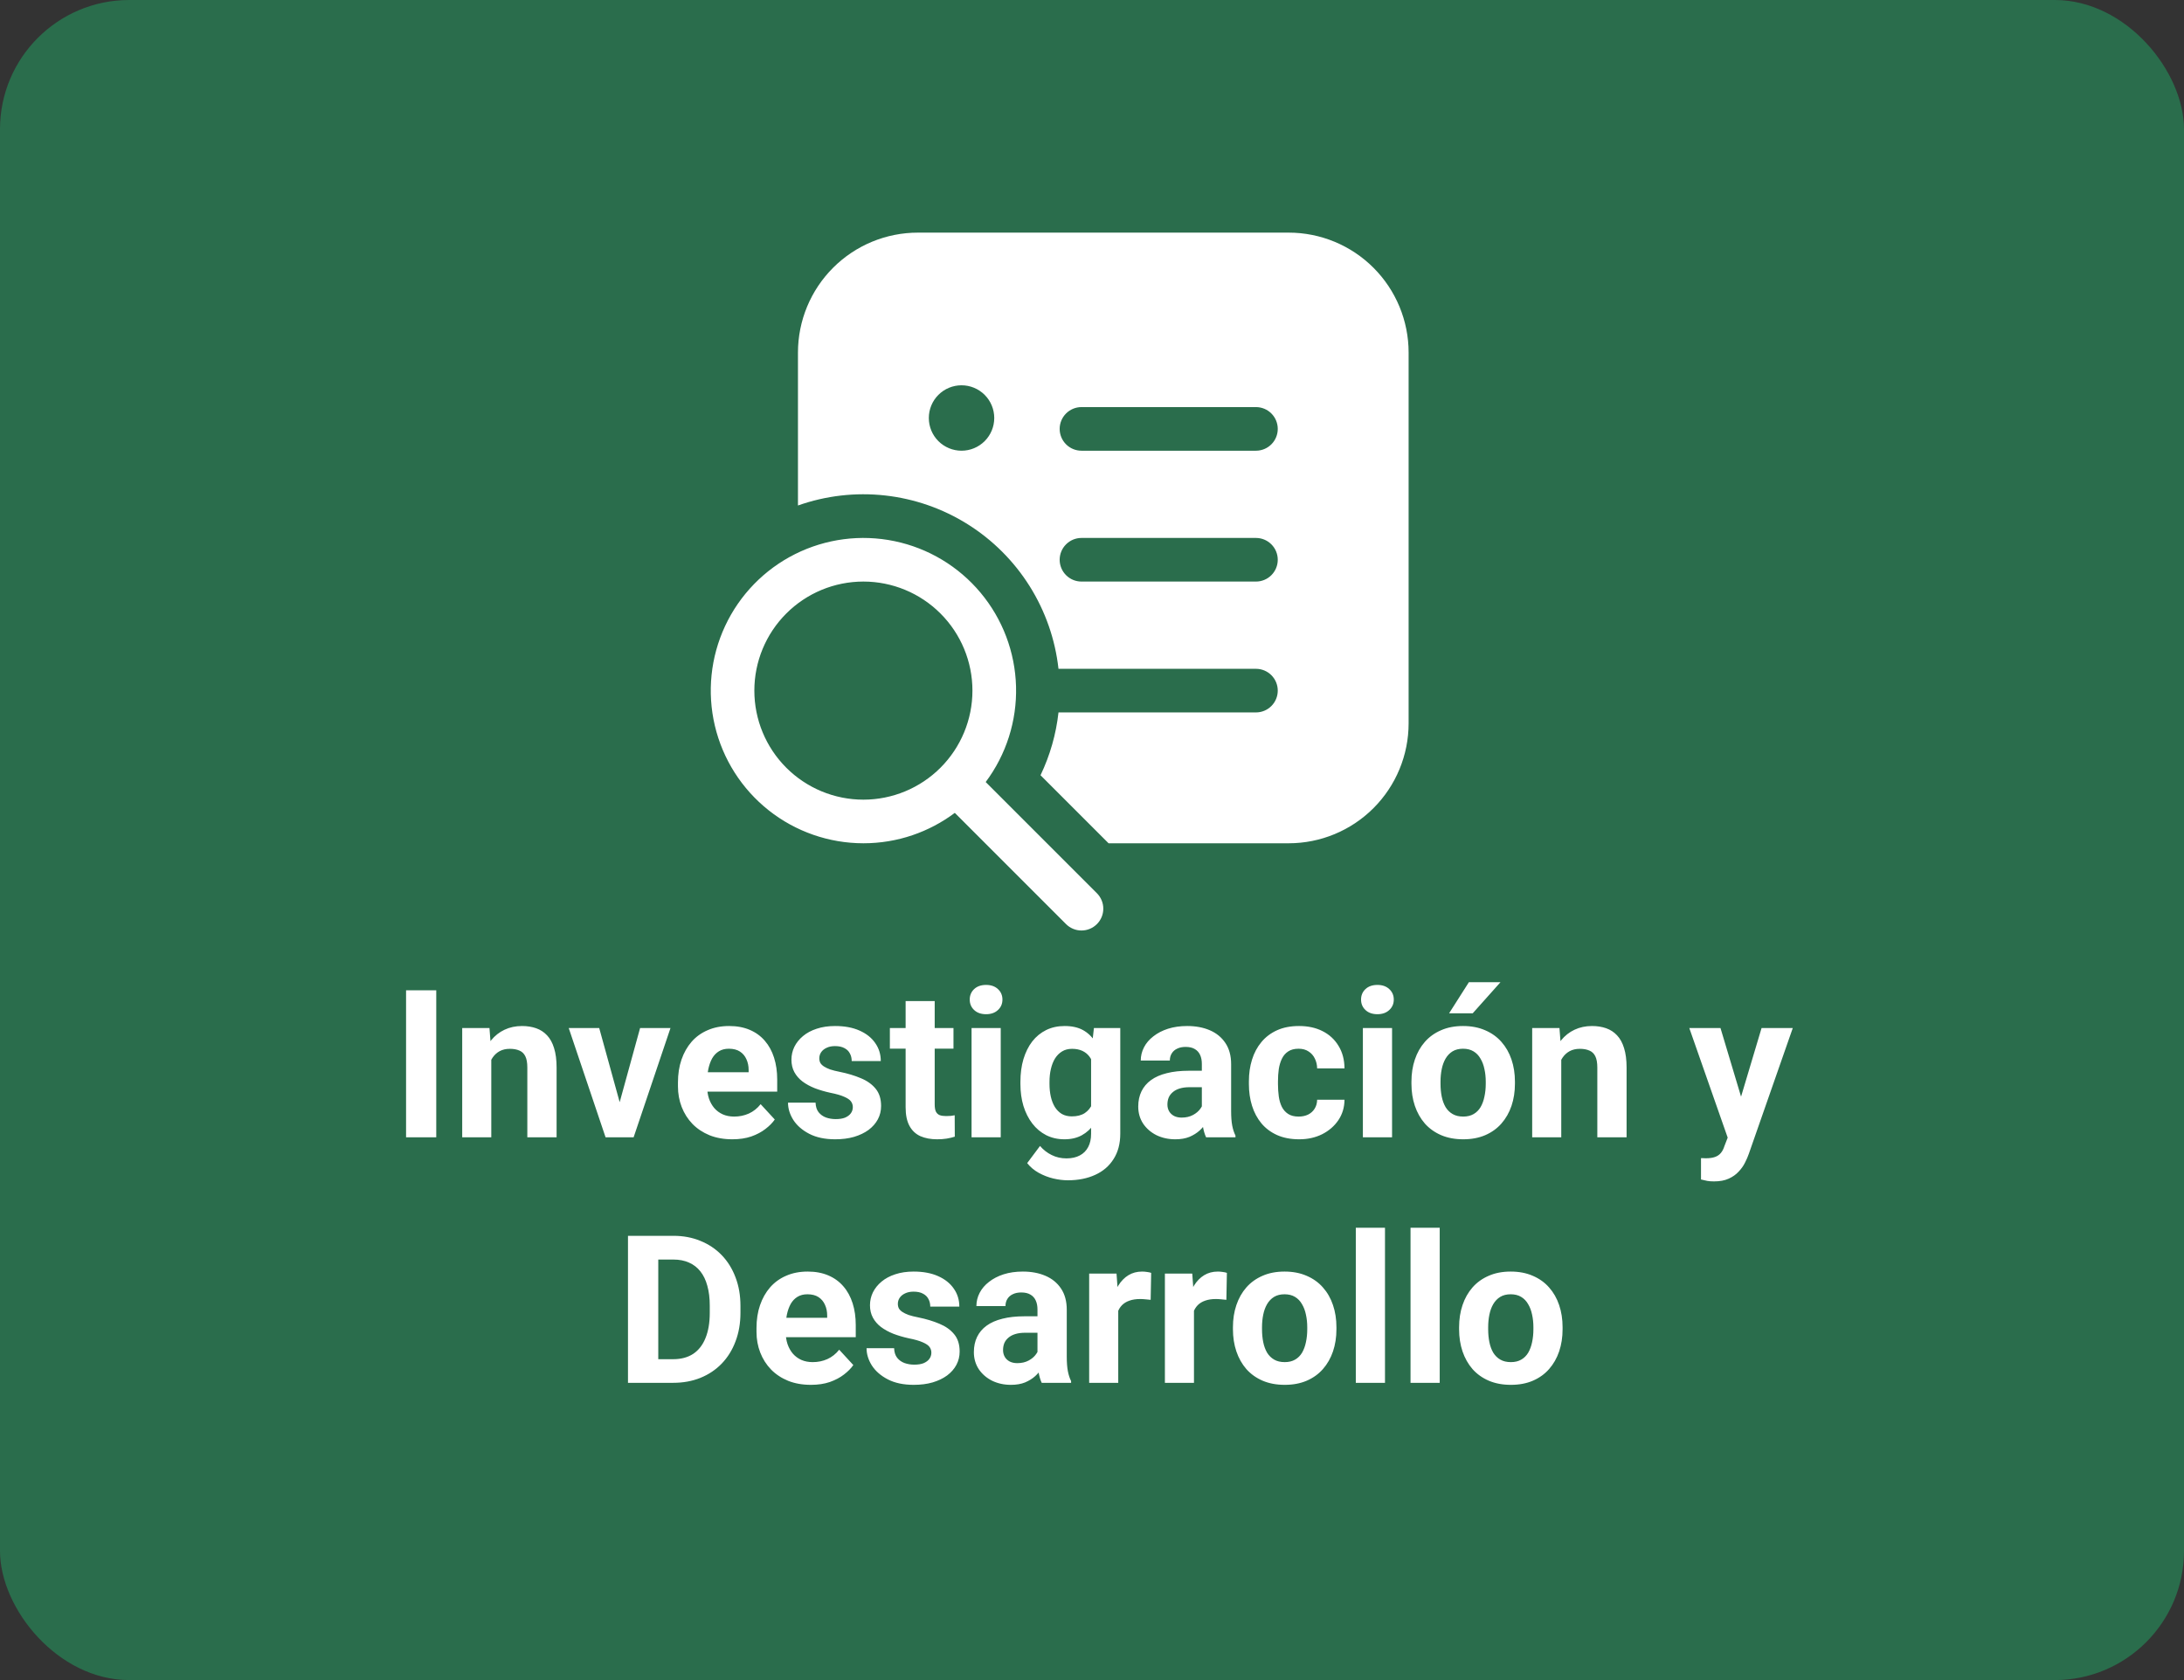 <svg width="169" height="130" viewBox="0 0 169 130" fill="none" xmlns="http://www.w3.org/2000/svg">
<rect x="0" y="0" width="169" height="130" fill="#333333" stroke="none"/>
<rect width="169" height="130" rx="10" fill="#2A6D4C"/>
<path d="M33.758 76.625V88H31.422V76.625H33.758ZM38.016 81.352V88H35.766V79.547H37.875L38.016 81.352ZM37.688 83.477H37.078C37.078 82.852 37.159 82.289 37.32 81.789C37.482 81.284 37.708 80.854 38 80.5C38.292 80.141 38.638 79.867 39.039 79.68C39.445 79.487 39.898 79.391 40.398 79.391C40.794 79.391 41.156 79.448 41.484 79.562C41.812 79.677 42.094 79.859 42.328 80.109C42.568 80.359 42.75 80.69 42.875 81.102C43.005 81.513 43.07 82.016 43.07 82.609V88H40.805V82.602C40.805 82.227 40.753 81.935 40.648 81.727C40.544 81.518 40.391 81.372 40.188 81.289C39.99 81.201 39.745 81.156 39.453 81.156C39.151 81.156 38.888 81.216 38.664 81.336C38.445 81.456 38.263 81.622 38.117 81.836C37.977 82.044 37.87 82.289 37.797 82.57C37.724 82.852 37.688 83.154 37.688 83.477ZM47.656 86.359L49.531 79.547H51.883L49.031 88H47.609L47.656 86.359ZM46.367 79.547L48.25 86.367L48.289 88H46.859L44.008 79.547H46.367ZM56.672 88.156C56.016 88.156 55.427 88.052 54.906 87.844C54.385 87.63 53.943 87.336 53.578 86.961C53.219 86.586 52.943 86.151 52.75 85.656C52.557 85.156 52.461 84.625 52.461 84.062V83.75C52.461 83.109 52.552 82.523 52.734 81.992C52.917 81.461 53.177 81 53.516 80.609C53.859 80.219 54.276 79.919 54.766 79.711C55.255 79.497 55.807 79.391 56.422 79.391C57.021 79.391 57.552 79.49 58.016 79.688C58.479 79.885 58.867 80.167 59.18 80.531C59.497 80.896 59.737 81.333 59.898 81.844C60.06 82.349 60.141 82.912 60.141 83.531V84.469H53.422V82.969H57.93V82.797C57.93 82.484 57.872 82.206 57.758 81.961C57.648 81.711 57.482 81.513 57.258 81.367C57.034 81.221 56.747 81.148 56.398 81.148C56.102 81.148 55.846 81.213 55.633 81.344C55.419 81.474 55.245 81.656 55.109 81.891C54.979 82.125 54.88 82.401 54.812 82.719C54.75 83.031 54.719 83.375 54.719 83.75V84.062C54.719 84.401 54.766 84.713 54.859 85C54.958 85.287 55.096 85.534 55.273 85.742C55.456 85.951 55.675 86.112 55.93 86.227C56.19 86.341 56.484 86.398 56.812 86.398C57.219 86.398 57.596 86.32 57.945 86.164C58.3 86.003 58.604 85.76 58.859 85.438L59.953 86.625C59.776 86.88 59.534 87.125 59.227 87.359C58.925 87.594 58.56 87.787 58.133 87.938C57.706 88.083 57.219 88.156 56.672 88.156ZM65.992 85.664C65.992 85.503 65.945 85.357 65.852 85.227C65.758 85.096 65.583 84.977 65.328 84.867C65.078 84.753 64.716 84.648 64.242 84.555C63.815 84.461 63.417 84.344 63.047 84.203C62.682 84.057 62.365 83.883 62.094 83.68C61.828 83.477 61.62 83.237 61.469 82.961C61.318 82.68 61.242 82.359 61.242 82C61.242 81.646 61.318 81.312 61.469 81C61.625 80.688 61.846 80.412 62.133 80.172C62.425 79.927 62.779 79.737 63.195 79.602C63.617 79.461 64.091 79.391 64.617 79.391C65.352 79.391 65.982 79.508 66.508 79.742C67.039 79.977 67.445 80.299 67.727 80.711C68.013 81.117 68.156 81.581 68.156 82.102H65.906C65.906 81.883 65.859 81.688 65.766 81.516C65.677 81.338 65.537 81.201 65.344 81.102C65.156 80.997 64.912 80.945 64.609 80.945C64.359 80.945 64.143 80.99 63.961 81.078C63.779 81.162 63.638 81.276 63.539 81.422C63.445 81.562 63.398 81.719 63.398 81.891C63.398 82.021 63.425 82.138 63.477 82.242C63.534 82.341 63.625 82.432 63.75 82.516C63.875 82.599 64.037 82.677 64.234 82.75C64.438 82.818 64.688 82.88 64.984 82.938C65.594 83.062 66.138 83.227 66.617 83.43C67.096 83.628 67.477 83.898 67.758 84.242C68.039 84.581 68.18 85.026 68.18 85.578C68.18 85.953 68.096 86.297 67.93 86.609C67.763 86.922 67.523 87.195 67.211 87.43C66.898 87.659 66.523 87.838 66.086 87.969C65.654 88.094 65.167 88.156 64.625 88.156C63.839 88.156 63.172 88.016 62.625 87.734C62.083 87.453 61.672 87.096 61.391 86.664C61.115 86.227 60.977 85.779 60.977 85.32H63.109C63.12 85.628 63.198 85.875 63.344 86.062C63.495 86.25 63.685 86.385 63.914 86.469C64.148 86.552 64.401 86.594 64.672 86.594C64.963 86.594 65.206 86.555 65.398 86.477C65.591 86.393 65.737 86.284 65.836 86.148C65.94 86.008 65.992 85.846 65.992 85.664ZM73.781 79.547V81.141H68.859V79.547H73.781ZM70.078 77.461H72.328V85.453C72.328 85.698 72.359 85.885 72.422 86.016C72.49 86.146 72.588 86.237 72.719 86.289C72.849 86.336 73.013 86.359 73.211 86.359C73.352 86.359 73.477 86.354 73.586 86.344C73.701 86.328 73.797 86.312 73.875 86.297L73.883 87.953C73.69 88.016 73.482 88.065 73.258 88.102C73.034 88.138 72.787 88.156 72.516 88.156C72.021 88.156 71.588 88.076 71.219 87.914C70.854 87.747 70.573 87.482 70.375 87.117C70.177 86.753 70.078 86.273 70.078 85.68V77.461ZM77.438 79.547V88H75.18V79.547H77.438ZM75.039 77.344C75.039 77.016 75.154 76.745 75.383 76.531C75.612 76.318 75.919 76.211 76.305 76.211C76.685 76.211 76.99 76.318 77.219 76.531C77.453 76.745 77.57 77.016 77.57 77.344C77.57 77.672 77.453 77.943 77.219 78.156C76.99 78.37 76.685 78.477 76.305 78.477C75.919 78.477 75.612 78.37 75.383 78.156C75.154 77.943 75.039 77.672 75.039 77.344ZM84.648 79.547H86.688V87.719C86.688 88.49 86.516 89.143 86.172 89.68C85.833 90.221 85.359 90.63 84.75 90.906C84.141 91.188 83.432 91.328 82.625 91.328C82.271 91.328 81.896 91.281 81.5 91.188C81.109 91.094 80.734 90.948 80.375 90.75C80.021 90.552 79.724 90.302 79.484 90L80.477 88.672C80.737 88.974 81.039 89.208 81.383 89.375C81.727 89.547 82.107 89.633 82.523 89.633C82.93 89.633 83.273 89.557 83.555 89.406C83.836 89.26 84.052 89.044 84.203 88.758C84.354 88.477 84.43 88.135 84.43 87.734V81.5L84.648 79.547ZM78.961 83.875V83.711C78.961 83.065 79.039 82.479 79.195 81.953C79.357 81.422 79.583 80.966 79.875 80.586C80.172 80.206 80.531 79.912 80.953 79.703C81.375 79.495 81.852 79.391 82.383 79.391C82.945 79.391 83.417 79.495 83.797 79.703C84.177 79.912 84.49 80.208 84.734 80.594C84.979 80.974 85.169 81.424 85.305 81.945C85.445 82.461 85.555 83.026 85.633 83.641V84C85.555 84.588 85.438 85.135 85.281 85.641C85.125 86.146 84.919 86.588 84.664 86.969C84.409 87.344 84.091 87.635 83.711 87.844C83.336 88.052 82.888 88.156 82.367 88.156C81.846 88.156 81.375 88.049 80.953 87.836C80.537 87.622 80.18 87.323 79.883 86.938C79.586 86.552 79.357 86.099 79.195 85.578C79.039 85.057 78.961 84.49 78.961 83.875ZM81.211 83.711V83.875C81.211 84.224 81.245 84.549 81.312 84.852C81.38 85.154 81.484 85.422 81.625 85.656C81.771 85.885 81.951 86.065 82.164 86.195C82.383 86.32 82.641 86.383 82.938 86.383C83.349 86.383 83.685 86.297 83.945 86.125C84.206 85.948 84.401 85.706 84.531 85.398C84.662 85.091 84.737 84.737 84.758 84.336V83.312C84.747 82.984 84.703 82.69 84.625 82.43C84.547 82.164 84.438 81.938 84.297 81.75C84.156 81.562 83.974 81.417 83.75 81.312C83.526 81.208 83.26 81.156 82.953 81.156C82.656 81.156 82.398 81.224 82.18 81.359C81.966 81.49 81.787 81.669 81.641 81.898C81.5 82.128 81.393 82.398 81.32 82.711C81.247 83.018 81.211 83.352 81.211 83.711ZM93 86.094V82.328C93 82.057 92.956 81.826 92.867 81.633C92.779 81.435 92.641 81.281 92.453 81.172C92.271 81.062 92.034 81.008 91.742 81.008C91.492 81.008 91.276 81.052 91.094 81.141C90.912 81.224 90.771 81.346 90.672 81.508C90.573 81.664 90.523 81.849 90.523 82.062H88.273C88.273 81.703 88.357 81.362 88.523 81.039C88.69 80.716 88.932 80.432 89.25 80.188C89.568 79.938 89.945 79.742 90.383 79.602C90.826 79.461 91.32 79.391 91.867 79.391C92.523 79.391 93.107 79.5 93.617 79.719C94.128 79.938 94.529 80.266 94.82 80.703C95.117 81.141 95.266 81.688 95.266 82.344V85.961C95.266 86.424 95.294 86.805 95.352 87.102C95.409 87.393 95.492 87.648 95.602 87.867V88H93.328C93.219 87.771 93.135 87.484 93.078 87.141C93.026 86.792 93 86.443 93 86.094ZM93.297 82.852L93.312 84.125H92.055C91.758 84.125 91.5 84.159 91.281 84.227C91.062 84.294 90.883 84.391 90.742 84.516C90.602 84.635 90.497 84.776 90.43 84.938C90.367 85.099 90.336 85.276 90.336 85.469C90.336 85.662 90.38 85.836 90.469 85.992C90.557 86.143 90.685 86.263 90.852 86.352C91.018 86.435 91.213 86.477 91.438 86.477C91.776 86.477 92.07 86.409 92.32 86.273C92.57 86.138 92.763 85.971 92.898 85.773C93.039 85.576 93.112 85.388 93.117 85.211L93.711 86.164C93.628 86.378 93.513 86.599 93.367 86.828C93.227 87.057 93.047 87.273 92.828 87.477C92.609 87.674 92.346 87.838 92.039 87.969C91.732 88.094 91.367 88.156 90.945 88.156C90.409 88.156 89.922 88.049 89.484 87.836C89.052 87.617 88.708 87.318 88.453 86.938C88.203 86.552 88.078 86.115 88.078 85.625C88.078 85.182 88.162 84.789 88.328 84.445C88.495 84.102 88.74 83.812 89.062 83.578C89.391 83.338 89.799 83.159 90.289 83.039C90.779 82.914 91.346 82.852 91.992 82.852H93.297ZM100.492 86.398C100.768 86.398 101.013 86.346 101.227 86.242C101.44 86.133 101.607 85.982 101.727 85.789C101.852 85.591 101.917 85.359 101.922 85.094H104.039C104.034 85.688 103.875 86.216 103.562 86.68C103.25 87.138 102.831 87.5 102.305 87.766C101.779 88.026 101.19 88.156 100.539 88.156C99.883 88.156 99.31 88.047 98.82 87.828C98.336 87.609 97.932 87.307 97.609 86.922C97.287 86.531 97.044 86.078 96.883 85.562C96.721 85.042 96.641 84.484 96.641 83.891V83.664C96.641 83.065 96.721 82.508 96.883 81.992C97.044 81.471 97.287 81.018 97.609 80.633C97.932 80.242 98.336 79.938 98.82 79.719C99.305 79.5 99.872 79.391 100.523 79.391C101.216 79.391 101.823 79.523 102.344 79.789C102.87 80.055 103.281 80.435 103.578 80.93C103.88 81.419 104.034 82 104.039 82.672H101.922C101.917 82.391 101.857 82.135 101.742 81.906C101.633 81.677 101.471 81.495 101.258 81.359C101.049 81.219 100.792 81.148 100.484 81.148C100.156 81.148 99.888 81.219 99.68 81.359C99.471 81.495 99.31 81.682 99.195 81.922C99.081 82.156 99 82.424 98.953 82.727C98.912 83.023 98.891 83.336 98.891 83.664V83.891C98.891 84.219 98.912 84.534 98.953 84.836C98.995 85.138 99.073 85.406 99.188 85.641C99.307 85.875 99.471 86.06 99.68 86.195C99.888 86.331 100.159 86.398 100.492 86.398ZM107.719 79.547V88H105.461V79.547H107.719ZM105.32 77.344C105.32 77.016 105.435 76.745 105.664 76.531C105.893 76.318 106.201 76.211 106.586 76.211C106.966 76.211 107.271 76.318 107.5 76.531C107.734 76.745 107.852 77.016 107.852 77.344C107.852 77.672 107.734 77.943 107.5 78.156C107.271 78.37 106.966 78.477 106.586 78.477C106.201 78.477 105.893 78.37 105.664 78.156C105.435 77.943 105.32 77.672 105.32 77.344ZM109.219 83.859V83.695C109.219 83.076 109.307 82.505 109.484 81.984C109.661 81.458 109.919 81.003 110.258 80.617C110.596 80.232 111.013 79.932 111.508 79.719C112.003 79.5 112.57 79.391 113.211 79.391C113.852 79.391 114.422 79.5 114.922 79.719C115.422 79.932 115.841 80.232 116.18 80.617C116.523 81.003 116.784 81.458 116.961 81.984C117.138 82.505 117.227 83.076 117.227 83.695V83.859C117.227 84.474 117.138 85.044 116.961 85.57C116.784 86.091 116.523 86.547 116.18 86.938C115.841 87.323 115.424 87.622 114.93 87.836C114.435 88.049 113.867 88.156 113.227 88.156C112.586 88.156 112.016 88.049 111.516 87.836C111.021 87.622 110.602 87.323 110.258 86.938C109.919 86.547 109.661 86.091 109.484 85.57C109.307 85.044 109.219 84.474 109.219 83.859ZM111.469 83.695V83.859C111.469 84.213 111.5 84.544 111.562 84.852C111.625 85.159 111.724 85.43 111.859 85.664C112 85.893 112.182 86.073 112.406 86.203C112.63 86.333 112.904 86.398 113.227 86.398C113.539 86.398 113.807 86.333 114.031 86.203C114.255 86.073 114.435 85.893 114.57 85.664C114.706 85.43 114.805 85.159 114.867 84.852C114.935 84.544 114.969 84.213 114.969 83.859V83.695C114.969 83.352 114.935 83.029 114.867 82.727C114.805 82.419 114.703 82.148 114.562 81.914C114.427 81.674 114.247 81.487 114.023 81.352C113.799 81.216 113.529 81.148 113.211 81.148C112.893 81.148 112.622 81.216 112.398 81.352C112.18 81.487 112 81.674 111.859 81.914C111.724 82.148 111.625 82.419 111.562 82.727C111.5 83.029 111.469 83.352 111.469 83.695ZM112.133 78.406L113.664 76H116.109L113.961 78.406H112.133ZM120.812 81.352V88H118.562V79.547H120.672L120.812 81.352ZM120.484 83.477H119.875C119.875 82.852 119.956 82.289 120.117 81.789C120.279 81.284 120.505 80.854 120.797 80.5C121.089 80.141 121.435 79.867 121.836 79.68C122.242 79.487 122.695 79.391 123.195 79.391C123.591 79.391 123.953 79.448 124.281 79.562C124.609 79.677 124.891 79.859 125.125 80.109C125.365 80.359 125.547 80.69 125.672 81.102C125.802 81.513 125.867 82.016 125.867 82.609V88H123.602V82.602C123.602 82.227 123.549 81.935 123.445 81.727C123.341 81.518 123.188 81.372 122.984 81.289C122.786 81.201 122.542 81.156 122.25 81.156C121.948 81.156 121.685 81.216 121.461 81.336C121.242 81.456 121.06 81.622 120.914 81.836C120.773 82.044 120.667 82.289 120.594 82.57C120.521 82.852 120.484 83.154 120.484 83.477ZM134.07 87.047L136.312 79.547H138.727L135.328 89.273C135.255 89.487 135.156 89.716 135.031 89.961C134.911 90.206 134.747 90.438 134.539 90.656C134.336 90.88 134.078 91.062 133.766 91.203C133.458 91.344 133.081 91.414 132.633 91.414C132.419 91.414 132.245 91.401 132.109 91.375C131.974 91.349 131.812 91.312 131.625 91.266V89.617C131.682 89.617 131.742 89.617 131.805 89.617C131.867 89.622 131.927 89.625 131.984 89.625C132.281 89.625 132.523 89.591 132.711 89.523C132.898 89.456 133.049 89.352 133.164 89.211C133.279 89.076 133.37 88.898 133.438 88.68L134.07 87.047ZM133.133 79.547L134.969 85.672L135.289 88.055L133.758 88.219L130.719 79.547H133.133ZM52.086 107H49.609L49.625 105.172H52.086C52.7 105.172 53.219 105.034 53.641 104.758C54.062 104.477 54.38 104.068 54.594 103.531C54.812 102.995 54.922 102.346 54.922 101.586V101.031C54.922 100.448 54.859 99.935 54.734 99.492C54.615 99.049 54.435 98.677 54.195 98.375C53.956 98.073 53.661 97.846 53.312 97.695C52.964 97.539 52.562 97.461 52.109 97.461H49.562V95.625H52.109C52.87 95.625 53.565 95.755 54.195 96.016C54.831 96.271 55.38 96.638 55.844 97.117C56.307 97.596 56.664 98.169 56.914 98.836C57.169 99.497 57.297 100.234 57.297 101.047V101.586C57.297 102.393 57.169 103.13 56.914 103.797C56.664 104.464 56.307 105.036 55.844 105.516C55.385 105.99 54.836 106.357 54.195 106.617C53.56 106.872 52.857 107 52.086 107ZM50.938 95.625V107H48.594V95.625H50.938ZM62.75 107.156C62.094 107.156 61.505 107.052 60.984 106.844C60.464 106.63 60.021 106.336 59.656 105.961C59.297 105.586 59.021 105.151 58.828 104.656C58.635 104.156 58.539 103.625 58.539 103.062V102.75C58.539 102.109 58.63 101.523 58.812 100.992C58.995 100.461 59.255 100 59.594 99.609C59.938 99.219 60.354 98.919 60.844 98.711C61.333 98.497 61.885 98.391 62.5 98.391C63.099 98.391 63.63 98.49 64.094 98.688C64.557 98.885 64.945 99.167 65.258 99.531C65.576 99.896 65.815 100.333 65.977 100.844C66.138 101.349 66.219 101.911 66.219 102.531V103.469H59.5V101.969H64.008V101.797C64.008 101.484 63.95 101.206 63.836 100.961C63.727 100.711 63.56 100.513 63.336 100.367C63.112 100.221 62.825 100.148 62.477 100.148C62.18 100.148 61.925 100.214 61.711 100.344C61.497 100.474 61.323 100.656 61.188 100.891C61.057 101.125 60.958 101.401 60.891 101.719C60.828 102.031 60.797 102.375 60.797 102.75V103.062C60.797 103.401 60.844 103.714 60.938 104C61.036 104.286 61.175 104.534 61.352 104.742C61.534 104.951 61.753 105.112 62.008 105.227C62.268 105.341 62.562 105.398 62.891 105.398C63.297 105.398 63.675 105.32 64.023 105.164C64.378 105.003 64.682 104.76 64.938 104.438L66.031 105.625C65.854 105.88 65.612 106.125 65.305 106.359C65.003 106.594 64.638 106.786 64.211 106.938C63.784 107.083 63.297 107.156 62.75 107.156ZM72.07 104.664C72.07 104.503 72.023 104.357 71.93 104.227C71.836 104.096 71.662 103.977 71.406 103.867C71.156 103.753 70.794 103.648 70.32 103.555C69.893 103.461 69.495 103.344 69.125 103.203C68.76 103.057 68.443 102.883 68.172 102.68C67.906 102.477 67.698 102.237 67.547 101.961C67.396 101.68 67.32 101.359 67.32 101C67.32 100.646 67.396 100.312 67.547 100C67.703 99.688 67.924 99.412 68.211 99.172C68.503 98.927 68.857 98.737 69.273 98.602C69.695 98.461 70.169 98.391 70.695 98.391C71.43 98.391 72.06 98.508 72.586 98.742C73.117 98.977 73.523 99.299 73.805 99.711C74.091 100.117 74.234 100.581 74.234 101.102H71.984C71.984 100.883 71.938 100.688 71.844 100.516C71.755 100.339 71.615 100.201 71.422 100.102C71.234 99.997 70.99 99.945 70.688 99.945C70.438 99.945 70.221 99.99 70.039 100.078C69.857 100.161 69.716 100.276 69.617 100.422C69.523 100.562 69.477 100.719 69.477 100.891C69.477 101.021 69.503 101.138 69.555 101.242C69.612 101.341 69.703 101.432 69.828 101.516C69.953 101.599 70.115 101.677 70.312 101.75C70.516 101.818 70.766 101.88 71.062 101.938C71.672 102.062 72.216 102.227 72.695 102.43C73.174 102.628 73.555 102.898 73.836 103.242C74.117 103.581 74.258 104.026 74.258 104.578C74.258 104.953 74.174 105.297 74.008 105.609C73.841 105.922 73.602 106.195 73.289 106.43C72.977 106.659 72.602 106.839 72.164 106.969C71.732 107.094 71.245 107.156 70.703 107.156C69.917 107.156 69.25 107.016 68.703 106.734C68.162 106.453 67.75 106.096 67.469 105.664C67.193 105.227 67.055 104.779 67.055 104.32H69.188C69.198 104.628 69.276 104.875 69.422 105.062C69.573 105.25 69.763 105.385 69.992 105.469C70.227 105.552 70.479 105.594 70.75 105.594C71.042 105.594 71.284 105.555 71.477 105.477C71.669 105.393 71.815 105.284 71.914 105.148C72.018 105.008 72.07 104.846 72.07 104.664ZM80.281 105.094V101.328C80.281 101.057 80.237 100.826 80.148 100.633C80.06 100.435 79.922 100.281 79.734 100.172C79.552 100.062 79.315 100.008 79.023 100.008C78.773 100.008 78.557 100.052 78.375 100.141C78.193 100.224 78.052 100.346 77.953 100.508C77.854 100.664 77.805 100.849 77.805 101.062H75.555C75.555 100.703 75.638 100.362 75.805 100.039C75.971 99.716 76.213 99.432 76.531 99.188C76.849 98.938 77.227 98.742 77.664 98.602C78.107 98.461 78.602 98.391 79.148 98.391C79.805 98.391 80.388 98.5 80.898 98.719C81.409 98.938 81.81 99.266 82.102 99.703C82.398 100.141 82.547 100.688 82.547 101.344V104.961C82.547 105.424 82.576 105.805 82.633 106.102C82.69 106.393 82.773 106.648 82.883 106.867V107H80.609C80.5 106.771 80.417 106.484 80.359 106.141C80.307 105.792 80.281 105.443 80.281 105.094ZM80.578 101.852L80.594 103.125H79.336C79.039 103.125 78.781 103.159 78.562 103.227C78.344 103.294 78.164 103.391 78.023 103.516C77.883 103.635 77.779 103.776 77.711 103.938C77.648 104.099 77.617 104.276 77.617 104.469C77.617 104.661 77.662 104.836 77.75 104.992C77.838 105.143 77.966 105.263 78.133 105.352C78.299 105.435 78.495 105.477 78.719 105.477C79.057 105.477 79.352 105.409 79.602 105.273C79.852 105.138 80.044 104.971 80.18 104.773C80.32 104.576 80.393 104.388 80.398 104.211L80.992 105.164C80.909 105.378 80.794 105.599 80.648 105.828C80.508 106.057 80.328 106.273 80.109 106.477C79.891 106.674 79.628 106.839 79.32 106.969C79.013 107.094 78.648 107.156 78.227 107.156C77.69 107.156 77.203 107.049 76.766 106.836C76.333 106.617 75.99 106.318 75.734 105.938C75.484 105.552 75.359 105.115 75.359 104.625C75.359 104.182 75.443 103.789 75.609 103.445C75.776 103.102 76.021 102.812 76.344 102.578C76.672 102.339 77.081 102.159 77.57 102.039C78.06 101.914 78.628 101.852 79.273 101.852H80.578ZM86.531 100.391V107H84.281V98.547H86.398L86.531 100.391ZM89.078 98.492L89.039 100.578C88.93 100.562 88.797 100.549 88.641 100.539C88.49 100.523 88.352 100.516 88.227 100.516C87.909 100.516 87.633 100.557 87.398 100.641C87.169 100.719 86.977 100.836 86.82 100.992C86.669 101.148 86.555 101.339 86.477 101.562C86.404 101.786 86.362 102.042 86.352 102.328L85.898 102.188C85.898 101.641 85.953 101.138 86.062 100.68C86.172 100.216 86.331 99.812 86.539 99.469C86.753 99.125 87.013 98.859 87.32 98.672C87.628 98.484 87.979 98.391 88.375 98.391C88.5 98.391 88.628 98.401 88.758 98.422C88.888 98.438 88.995 98.461 89.078 98.492ZM92.391 100.391V107H90.141V98.547H92.258L92.391 100.391ZM94.938 98.492L94.898 100.578C94.789 100.562 94.656 100.549 94.5 100.539C94.349 100.523 94.211 100.516 94.086 100.516C93.768 100.516 93.492 100.557 93.258 100.641C93.029 100.719 92.836 100.836 92.68 100.992C92.529 101.148 92.414 101.339 92.336 101.562C92.263 101.786 92.221 102.042 92.211 102.328L91.758 102.188C91.758 101.641 91.812 101.138 91.922 100.68C92.031 100.216 92.19 99.812 92.398 99.469C92.612 99.125 92.872 98.859 93.18 98.672C93.487 98.484 93.838 98.391 94.234 98.391C94.359 98.391 94.487 98.401 94.617 98.422C94.747 98.438 94.854 98.461 94.938 98.492ZM95.406 102.859V102.695C95.406 102.076 95.495 101.505 95.672 100.984C95.849 100.458 96.107 100.003 96.445 99.617C96.784 99.232 97.201 98.932 97.695 98.719C98.19 98.5 98.758 98.391 99.398 98.391C100.039 98.391 100.609 98.5 101.109 98.719C101.609 98.932 102.029 99.232 102.367 99.617C102.711 100.003 102.971 100.458 103.148 100.984C103.326 101.505 103.414 102.076 103.414 102.695V102.859C103.414 103.474 103.326 104.044 103.148 104.57C102.971 105.091 102.711 105.547 102.367 105.938C102.029 106.323 101.612 106.622 101.117 106.836C100.622 107.049 100.055 107.156 99.414 107.156C98.773 107.156 98.203 107.049 97.703 106.836C97.208 106.622 96.789 106.323 96.445 105.938C96.107 105.547 95.849 105.091 95.672 104.57C95.495 104.044 95.406 103.474 95.406 102.859ZM97.656 102.695V102.859C97.656 103.214 97.688 103.544 97.75 103.852C97.812 104.159 97.912 104.43 98.047 104.664C98.188 104.893 98.37 105.073 98.594 105.203C98.818 105.333 99.091 105.398 99.414 105.398C99.727 105.398 99.995 105.333 100.219 105.203C100.443 105.073 100.622 104.893 100.758 104.664C100.893 104.43 100.992 104.159 101.055 103.852C101.122 103.544 101.156 103.214 101.156 102.859V102.695C101.156 102.352 101.122 102.029 101.055 101.727C100.992 101.419 100.891 101.148 100.75 100.914C100.615 100.674 100.435 100.487 100.211 100.352C99.987 100.216 99.716 100.148 99.398 100.148C99.081 100.148 98.81 100.216 98.586 100.352C98.367 100.487 98.188 100.674 98.047 100.914C97.912 101.148 97.812 101.419 97.75 101.727C97.688 102.029 97.656 102.352 97.656 102.695ZM107.172 95V107H104.914V95H107.172ZM111.406 95V107H109.148V95H111.406ZM112.906 102.859V102.695C112.906 102.076 112.995 101.505 113.172 100.984C113.349 100.458 113.607 100.003 113.945 99.617C114.284 99.232 114.701 98.932 115.195 98.719C115.69 98.5 116.258 98.391 116.898 98.391C117.539 98.391 118.109 98.5 118.609 98.719C119.109 98.932 119.529 99.232 119.867 99.617C120.211 100.003 120.471 100.458 120.648 100.984C120.826 101.505 120.914 102.076 120.914 102.695V102.859C120.914 103.474 120.826 104.044 120.648 104.57C120.471 105.091 120.211 105.547 119.867 105.938C119.529 106.323 119.112 106.622 118.617 106.836C118.122 107.049 117.555 107.156 116.914 107.156C116.273 107.156 115.703 107.049 115.203 106.836C114.708 106.622 114.289 106.323 113.945 105.938C113.607 105.547 113.349 105.091 113.172 104.57C112.995 104.044 112.906 103.474 112.906 102.859ZM115.156 102.695V102.859C115.156 103.214 115.188 103.544 115.25 103.852C115.312 104.159 115.411 104.43 115.547 104.664C115.688 104.893 115.87 105.073 116.094 105.203C116.318 105.333 116.591 105.398 116.914 105.398C117.227 105.398 117.495 105.333 117.719 105.203C117.943 105.073 118.122 104.893 118.258 104.664C118.393 104.43 118.492 104.159 118.555 103.852C118.622 103.544 118.656 103.214 118.656 102.859V102.695C118.656 102.352 118.622 102.029 118.555 101.727C118.492 101.419 118.391 101.148 118.25 100.914C118.115 100.674 117.935 100.487 117.711 100.352C117.487 100.216 117.216 100.148 116.898 100.148C116.581 100.148 116.31 100.216 116.086 100.352C115.867 100.487 115.688 100.674 115.547 100.914C115.411 101.148 115.312 101.419 115.25 101.727C115.188 102.029 115.156 102.352 115.156 102.695Z" fill="white"/>
<path d="M61.747 27.281C61.747 24.82 62.725 22.459 64.466 20.718C66.206 18.978 68.567 18 71.029 18H99.718C102.18 18 104.541 18.978 106.281 20.718C108.022 22.459 109 24.82 109 27.281V55.969C109 58.431 108.022 60.792 106.281 62.532C104.541 64.273 102.18 65.251 99.718 65.251H85.782L80.517 59.986C81.25 58.455 81.72 56.812 81.907 55.126H97.187C97.634 55.126 98.064 54.948 98.38 54.631C98.697 54.315 98.874 53.886 98.874 53.438C98.874 52.99 98.697 52.561 98.38 52.245C98.064 51.928 97.634 51.751 97.187 51.751H81.907C81.654 49.477 80.89 47.29 79.673 45.353C78.456 43.416 76.817 41.779 74.879 40.564C72.941 39.349 70.753 38.588 68.479 38.337C66.205 38.086 63.904 38.351 61.747 39.114V27.281ZM74.404 34.875C75.076 34.875 75.719 34.608 76.194 34.134C76.669 33.659 76.936 33.015 76.936 32.344C76.936 31.673 76.669 31.029 76.194 30.554C75.719 30.079 75.076 29.813 74.404 29.813C73.733 29.813 73.089 30.079 72.614 30.554C72.139 31.029 71.873 31.673 71.873 32.344C71.873 33.015 72.139 33.659 72.614 34.134C73.089 34.608 73.733 34.875 74.404 34.875ZM81.998 33.188C81.998 33.635 82.176 34.065 82.493 34.381C82.809 34.697 83.238 34.875 83.686 34.875H97.187C97.634 34.875 98.064 34.697 98.38 34.381C98.697 34.065 98.874 33.635 98.874 33.188C98.874 32.74 98.697 32.311 98.38 31.994C98.064 31.678 97.634 31.5 97.187 31.5H83.686C83.238 31.5 82.809 31.678 82.493 31.994C82.176 32.311 81.998 32.74 81.998 33.188ZM83.686 41.625C83.238 41.625 82.809 41.803 82.493 42.12C82.176 42.436 81.998 42.865 81.998 43.313C81.998 43.76 82.176 44.19 82.493 44.506C82.809 44.823 83.238 45 83.686 45H97.187C97.634 45 98.064 44.823 98.38 44.506C98.697 44.19 98.874 43.76 98.874 43.313C98.874 42.865 98.697 42.436 98.38 42.12C98.064 41.803 97.634 41.625 97.187 41.625H83.686ZM66.81 65.251C69.463 65.251 71.913 64.373 73.884 62.898L82.491 71.505C82.648 71.662 82.834 71.786 83.039 71.871C83.243 71.956 83.463 72 83.685 72C83.906 72 84.126 71.957 84.331 71.872C84.536 71.787 84.722 71.663 84.879 71.506C85.036 71.35 85.16 71.164 85.246 70.959C85.331 70.754 85.374 70.534 85.374 70.313C85.375 70.091 85.331 69.871 85.246 69.666C85.162 69.462 85.037 69.275 84.881 69.118L76.274 60.512C77.867 58.382 78.695 55.776 78.622 53.117C78.55 50.458 77.582 47.901 75.875 45.86C74.169 43.819 71.823 42.414 69.219 41.873C66.614 41.331 63.903 41.684 61.524 42.875C59.145 44.066 57.238 46.026 56.112 48.435C54.985 50.845 54.705 53.565 55.316 56.154C55.928 58.742 57.396 61.049 59.481 62.7C61.567 64.351 64.15 65.25 66.81 65.251ZM66.81 61.876C64.572 61.876 62.426 60.987 60.843 59.404C59.261 57.822 58.372 55.676 58.372 53.438C58.372 51.2 59.261 49.054 60.843 47.472C62.426 45.889 64.572 45 66.81 45C69.048 45 71.194 45.889 72.776 47.472C74.359 49.054 75.248 51.2 75.248 53.438C75.248 55.676 74.359 57.822 72.776 59.404C71.194 60.987 69.048 61.876 66.81 61.876Z" fill="white"/>
</svg>
